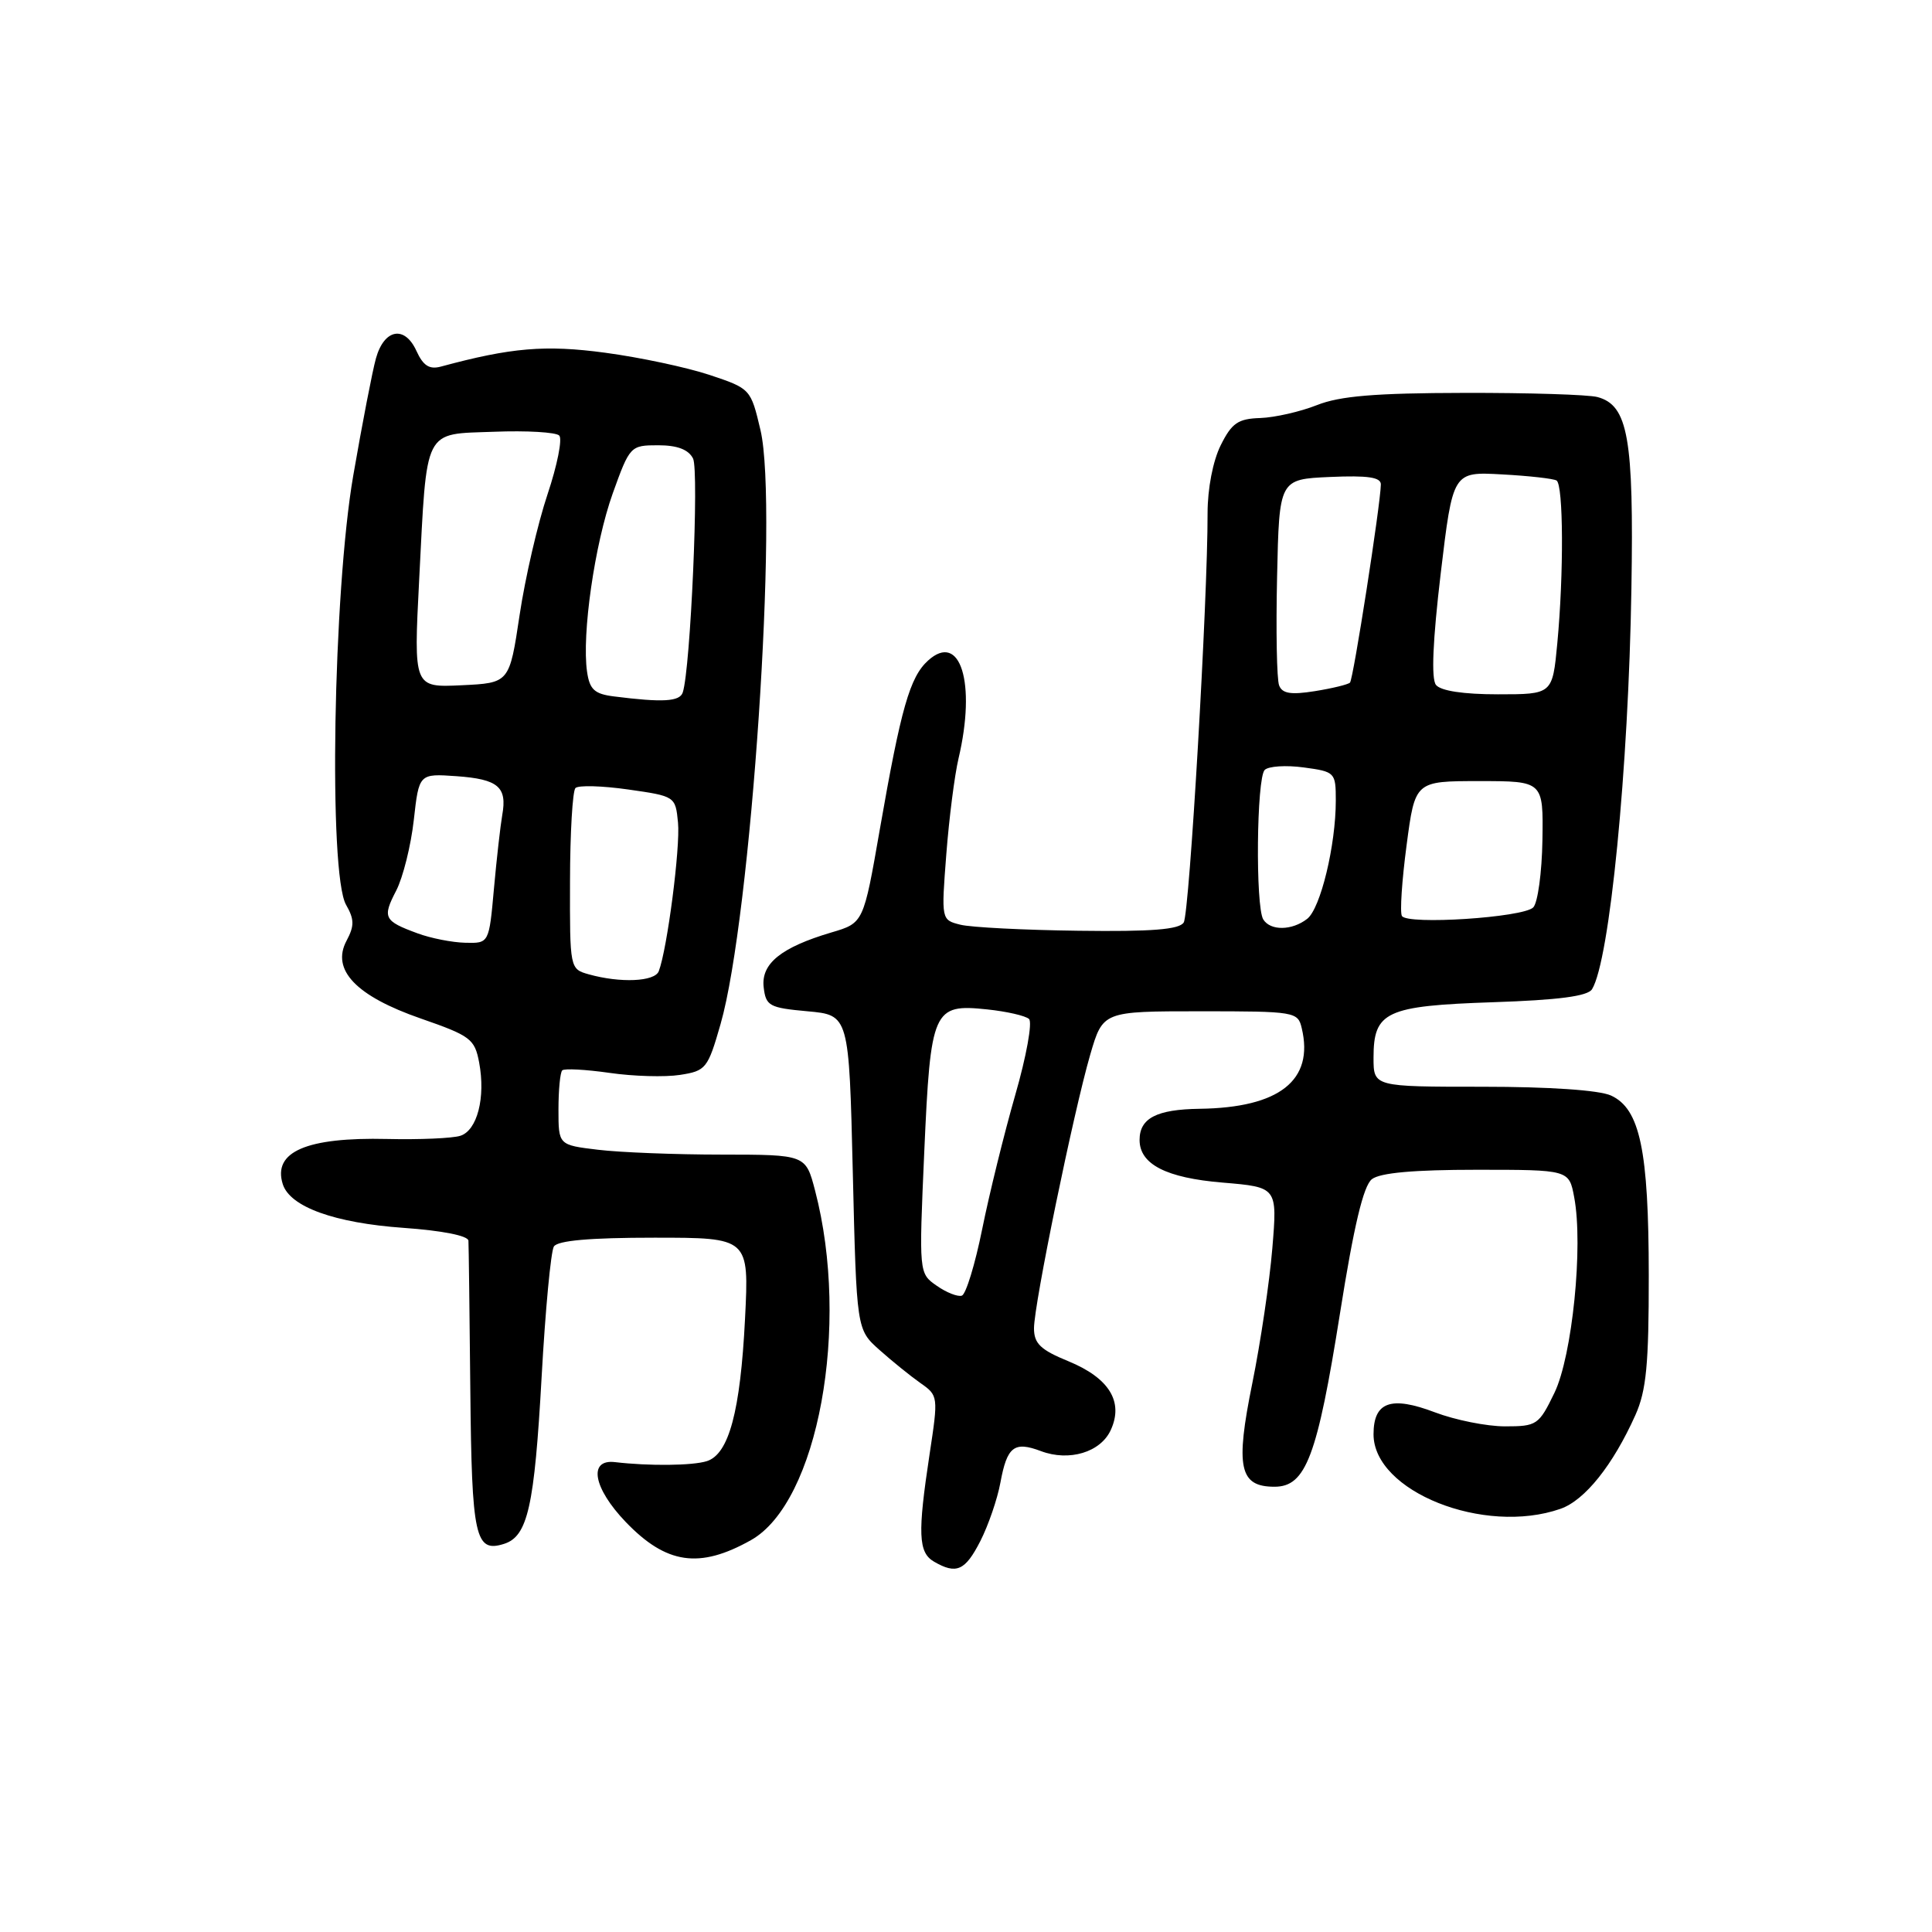 <?xml version="1.0" encoding="UTF-8" standalone="no"?>
<!DOCTYPE svg PUBLIC "-//W3C//DTD SVG 1.1//EN" "http://www.w3.org/Graphics/SVG/1.1/DTD/svg11.dtd" >
<svg xmlns="http://www.w3.org/2000/svg" xmlns:xlink="http://www.w3.org/1999/xlink" version="1.1" viewBox="0 0 256 256">
 <g >
 <path fill="currentColor"
d=" M 129.90 204.20 C 130.96 202.12 132.16 198.63 132.56 196.45 C 133.44 191.67 134.38 190.94 137.93 192.28 C 141.68 193.69 145.85 192.43 147.19 189.47 C 148.90 185.73 146.97 182.60 141.59 180.38 C 137.87 178.86 137.01 178.03 137.01 176.00 C 137.01 172.82 142.25 147.35 144.46 139.75 C 146.14 134.00 146.14 134.00 159.05 134.00 C 171.62 134.00 171.98 134.06 172.49 136.25 C 174.13 143.15 169.53 146.78 158.95 146.92 C 153.25 147.00 151.00 148.17 151.00 151.05 C 151.00 154.27 154.52 156.08 162.01 156.70 C 169.26 157.31 169.26 157.31 168.59 165.41 C 168.22 169.86 167.03 177.90 165.94 183.27 C 163.67 194.44 164.22 197.00 168.88 197.00 C 173.03 197.00 174.54 193.02 177.56 174.00 C 179.39 162.45 180.66 157.12 181.78 156.25 C 182.86 155.40 187.36 155.00 195.65 155.00 C 207.91 155.00 207.91 155.00 208.59 158.65 C 209.81 165.11 208.33 179.68 205.97 184.56 C 203.91 188.82 203.64 189.00 199.42 189.00 C 197.00 189.00 192.82 188.16 190.13 187.14 C 184.31 184.93 182.00 185.75 182.00 190.05 C 182.00 197.62 196.64 203.46 206.76 199.93 C 210.00 198.81 213.73 194.13 216.70 187.50 C 218.15 184.25 218.48 180.79 218.47 169.00 C 218.46 152.40 217.31 146.92 213.46 145.16 C 211.89 144.45 205.31 144.00 196.45 144.00 C 182.00 144.00 182.00 144.00 182.00 140.15 C 182.00 134.04 183.63 133.28 197.82 132.80 C 206.53 132.51 210.38 132.00 210.95 131.08 C 213.29 127.30 215.79 101.86 216.17 78.00 C 216.50 58.02 215.73 53.70 211.67 52.61 C 210.48 52.29 202.53 52.04 194.00 52.06 C 182.23 52.08 177.54 52.47 174.50 53.68 C 172.30 54.55 168.93 55.32 167.00 55.39 C 164.05 55.48 163.22 56.05 161.75 59.00 C 160.72 61.07 160.01 64.74 160.01 68.00 C 160.04 79.35 157.61 121.02 156.85 122.23 C 156.27 123.17 152.60 123.46 142.93 123.33 C 135.71 123.24 128.65 122.88 127.26 122.53 C 124.72 121.89 124.72 121.89 125.39 113.20 C 125.76 108.41 126.49 102.70 127.01 100.50 C 129.37 90.49 127.25 83.66 122.98 87.52 C 120.56 89.71 119.39 93.80 116.58 109.90 C 114.42 122.30 114.42 122.30 110.18 123.55 C 103.50 125.53 100.83 127.68 101.19 130.81 C 101.48 133.29 101.92 133.54 107.00 134.00 C 112.50 134.50 112.50 134.50 113.00 155.33 C 113.50 176.17 113.50 176.17 116.53 178.87 C 118.20 180.36 120.64 182.33 121.96 183.26 C 124.33 184.92 124.34 185.02 123.17 192.72 C 121.58 203.20 121.68 205.71 123.75 206.92 C 126.72 208.65 127.89 208.14 129.90 204.20 Z  M 99.50 204.08 C 108.39 199.09 112.69 175.69 108.00 157.75 C 106.76 153.00 106.76 153.00 95.63 152.99 C 89.51 152.99 82.14 152.70 79.25 152.35 C 74.00 151.72 74.00 151.72 74.00 147.03 C 74.00 144.45 74.22 142.11 74.50 141.83 C 74.77 141.56 77.59 141.71 80.75 142.16 C 83.91 142.62 88.12 142.74 90.10 142.43 C 93.54 141.90 93.79 141.59 95.48 135.69 C 99.52 121.61 103.17 67.25 100.77 57.00 C 99.48 51.53 99.45 51.49 93.99 49.67 C 90.97 48.67 84.76 47.35 80.20 46.74 C 72.26 45.67 67.72 46.06 58.44 48.57 C 56.90 48.99 56.08 48.47 55.18 46.50 C 53.62 43.07 50.90 43.58 49.81 47.50 C 49.35 49.15 48.00 56.12 46.81 63.00 C 44.14 78.42 43.51 115.76 45.85 119.88 C 46.96 121.82 46.97 122.68 45.92 124.65 C 43.86 128.51 47.17 131.98 55.76 134.96 C 62.35 137.25 62.90 137.66 63.49 140.79 C 64.36 145.43 63.24 149.79 60.99 150.50 C 59.96 150.83 55.60 151.02 51.31 150.92 C 40.60 150.67 36.11 152.62 37.47 156.91 C 38.43 159.92 44.32 162.05 53.50 162.70 C 58.59 163.06 62.03 163.74 62.07 164.40 C 62.11 165.00 62.22 173.91 62.32 184.20 C 62.51 203.72 62.96 205.78 66.79 204.57 C 69.93 203.57 70.81 199.65 71.77 182.42 C 72.26 173.58 72.99 165.82 73.39 165.17 C 73.89 164.38 78.14 164.00 86.69 164.00 C 99.26 164.00 99.26 164.00 98.72 174.75 C 98.10 187.03 96.58 192.68 93.66 193.61 C 91.77 194.21 86.00 194.27 81.50 193.74 C 77.90 193.31 78.60 197.18 82.93 201.69 C 88.30 207.27 92.68 207.91 99.50 204.08 Z  M 124.11 170.36 C 121.76 168.72 121.76 168.72 122.47 152.61 C 123.31 133.72 123.63 133.00 130.79 133.75 C 133.38 134.02 135.88 134.59 136.35 135.02 C 136.82 135.45 136.00 139.99 134.52 145.11 C 133.05 150.23 131.08 158.23 130.14 162.89 C 129.20 167.54 127.99 171.50 127.45 171.68 C 126.91 171.86 125.40 171.27 124.11 170.36 Z  M 167.39 121.83 C 166.34 120.12 166.50 103.10 167.58 102.02 C 168.09 101.52 170.41 101.37 172.75 101.69 C 176.91 102.25 177.00 102.35 177.00 106.08 C 177.00 112.01 174.98 120.37 173.21 121.75 C 171.20 123.32 168.34 123.36 167.39 121.83 Z  M 185.76 121.37 C 185.48 120.89 185.76 116.67 186.38 112.00 C 187.50 103.50 187.50 103.50 196.00 103.50 C 204.50 103.50 204.50 103.50 204.38 111.32 C 204.31 115.63 203.76 119.64 203.16 120.24 C 201.82 121.58 186.46 122.58 185.76 121.37 Z  M 169.49 90.82 C 169.18 90.04 169.06 83.57 169.22 76.45 C 169.50 63.50 169.50 63.50 176.25 63.20 C 181.27 62.98 182.99 63.24 182.97 64.20 C 182.92 66.90 179.32 90.02 178.88 90.45 C 178.63 90.70 176.54 91.21 174.23 91.58 C 171.05 92.09 169.90 91.90 169.49 90.82 Z  M 190.27 90.75 C 189.63 89.93 189.85 84.87 190.90 76.00 C 192.51 62.50 192.51 62.50 199.00 62.86 C 202.58 63.05 205.84 63.42 206.25 63.67 C 207.16 64.22 207.22 76.04 206.35 85.25 C 205.71 92.00 205.71 92.00 198.48 92.00 C 193.88 92.00 190.89 91.54 190.27 90.75 Z  M 78.00 129.10 C 75.51 128.40 75.50 128.32 75.53 116.75 C 75.54 110.35 75.87 104.80 76.25 104.42 C 76.64 104.03 79.78 104.12 83.23 104.61 C 89.47 105.50 89.50 105.52 89.84 109.00 C 90.16 112.28 88.41 125.77 87.29 128.69 C 86.76 130.08 82.20 130.28 78.00 129.10 Z  M 55.32 123.67 C 50.86 122.03 50.64 121.59 52.50 118.01 C 53.40 116.26 54.45 112.05 54.83 108.66 C 55.52 102.50 55.52 102.50 60.51 102.85 C 66.02 103.25 67.22 104.27 66.55 108.00 C 66.31 109.38 65.81 113.76 65.45 117.75 C 64.80 125.00 64.80 125.00 61.65 124.92 C 59.92 124.88 57.07 124.32 55.32 123.67 Z  M 81.36 92.28 C 78.78 91.96 78.13 91.37 77.79 89.02 C 77.07 84.09 78.80 72.06 81.19 65.38 C 83.45 59.09 83.54 59.00 87.21 59.00 C 89.74 59.00 91.22 59.56 91.83 60.75 C 92.65 62.35 91.50 88.64 90.47 91.75 C 90.07 92.97 87.82 93.10 81.36 92.28 Z  M 55.54 76.86 C 56.59 56.44 56.03 57.56 65.47 57.21 C 69.78 57.04 73.67 57.27 74.10 57.71 C 74.54 58.14 73.84 61.65 72.55 65.50 C 71.26 69.35 69.59 76.55 68.85 81.50 C 67.50 90.50 67.50 90.50 61.15 90.80 C 54.81 91.10 54.81 91.10 55.54 76.86 Z "/>
</g>
</svg>